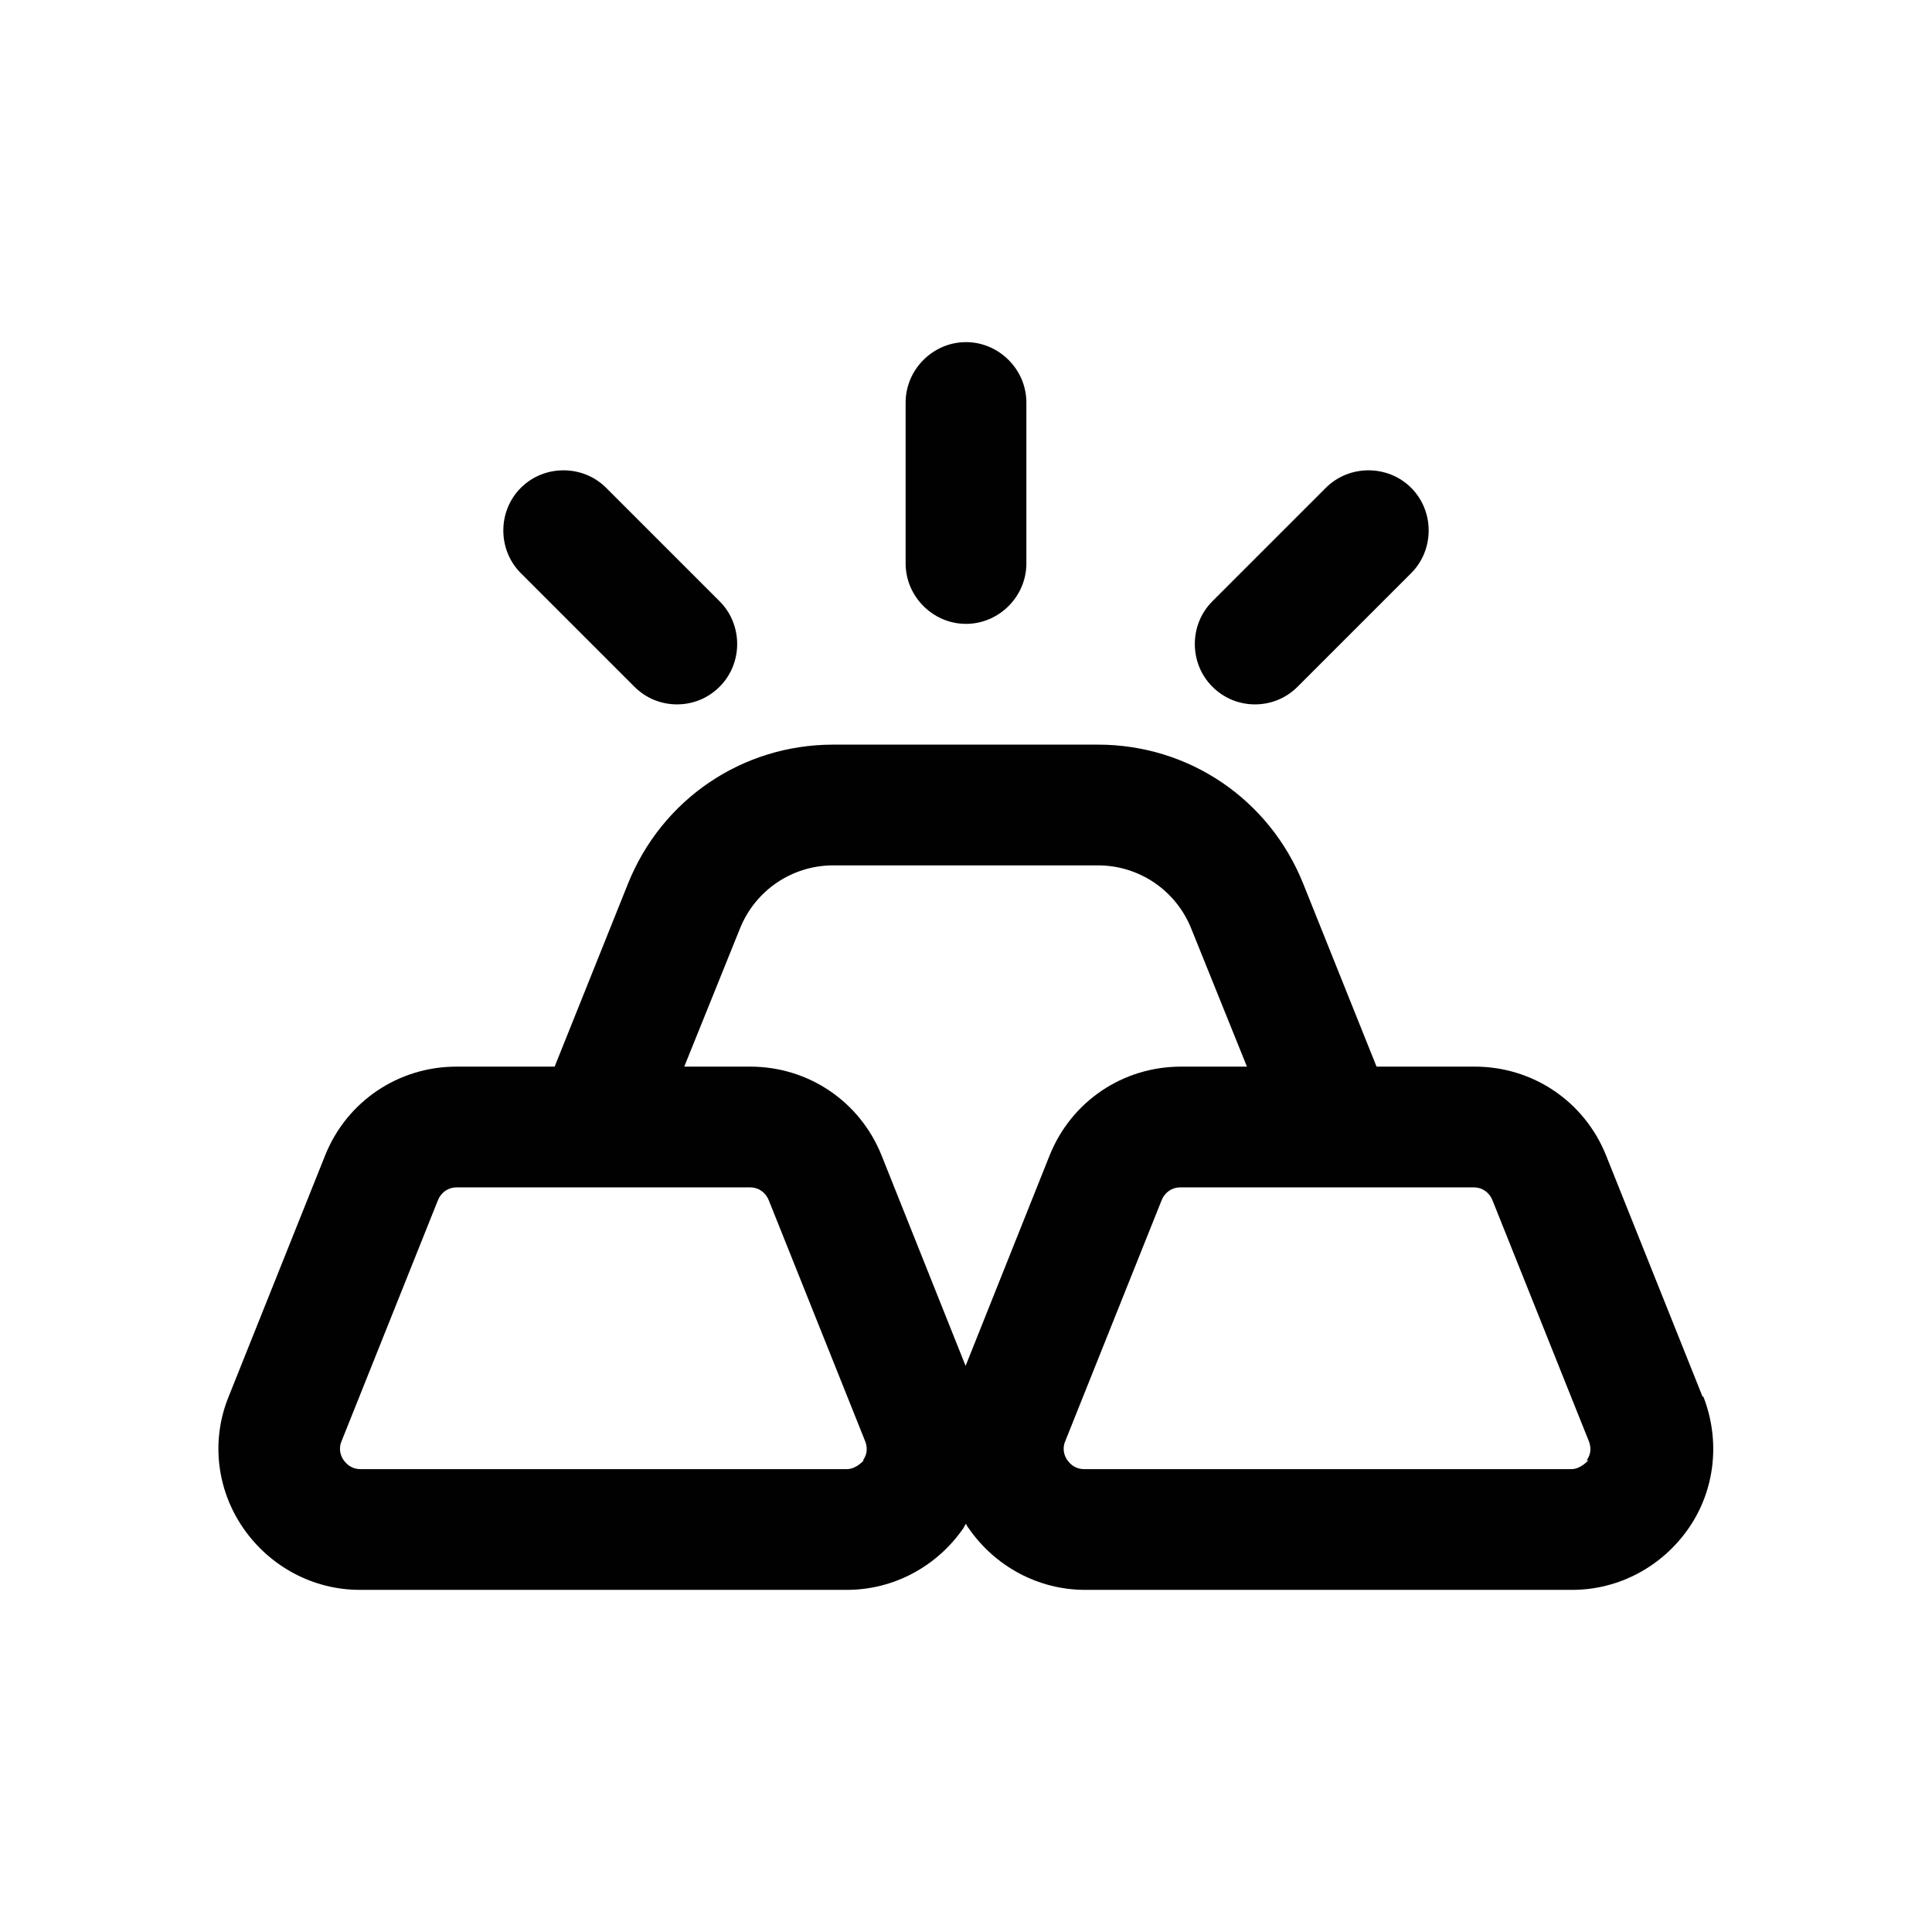 <?xml version="1.0" encoding="UTF-8"?><svg xmlns="http://www.w3.org/2000/svg" viewBox="0 0 24 24"><defs><style>.v{fill:#010101;}</style></defs><g id="a"/><g id="b"/><g id="c"/><g id="d"/><g id="e"/><g id="f"/><g id="g"/><g id="h"/><g id="i"/><g id="j"/><g id="k"/><g id="l"/><g id="m"/><g id="n"/><g id="o"><g><path class="v" d="M21.15,17.35l-1.2-3c-.27-.67-.91-1.1-1.63-1.1h-1.22l-.91-2.27c-.42-1.05-1.42-1.73-2.55-1.73h-3.29c-1.13,0-2.13,.68-2.55,1.73l-.91,2.27h-1.22c-.72,0-1.36,.43-1.63,1.1l-1.2,3c-.22,.54-.15,1.15,.18,1.63,.33,.48,.87,.77,1.45,.77h6.05c.58,0,1.12-.29,1.45-.77,.01-.02,.02-.04,.03-.05,.01,.02,.02,.04,.03,.05,.33,.48,.87,.77,1.45,.77h6.05c.58,0,1.12-.29,1.45-.77,.33-.48,.39-1.09,.18-1.63Zm-10.42,.79s-.09,.11-.21,.11H4.48c-.12,0-.18-.07-.21-.11s-.07-.13-.03-.23l1.2-3c.04-.1,.13-.16,.23-.16h3.65c.1,0,.19,.06,.23,.16l1.2,3c.04,.11,0,.19-.03,.23Zm1.27-1.16l-1.05-2.63c-.27-.67-.91-1.1-1.63-1.1h-.82l.69-1.71c.19-.48,.65-.79,1.16-.79h3.29c.51,0,.97,.31,1.16,.79l.69,1.71h-.82c-.72,0-1.36,.43-1.63,1.1l-1.05,2.63Zm7.73,1.16s-.09,.11-.21,.11h-6.05c-.12,0-.18-.07-.21-.11s-.07-.13-.03-.23l1.2-3c.04-.1,.13-.16,.23-.16h3.65c.1,0,.19,.06,.23,.16l1.2,3c.04,.11,0,.19-.03,.23Z"/><path class="v" d="M12,7.75c.41,0,.75-.34,.75-.75v-2c0-.41-.34-.75-.75-.75s-.75,.34-.75,.75v2c0,.41,.34,.75,.75,.75Z"/><path class="v" d="M7.88,8.53c.15,.15,.34,.22,.53,.22s.38-.07,.53-.22c.29-.29,.29-.77,0-1.06l-1.41-1.41c-.29-.29-.77-.29-1.06,0s-.29,.77,0,1.06l1.41,1.41Z"/><path class="v" d="M15.59,8.75c.19,0,.38-.07,.53-.22l1.41-1.41c.29-.29,.29-.77,0-1.06s-.77-.29-1.06,0l-1.41,1.41c-.29,.29-.29,.77,0,1.06,.15,.15,.34,.22,.53,.22Z"/></g></g><g id="p"/><g id="q"/><g id="r"/><g id="s"/><g id="t"/><g id="u"/></svg>